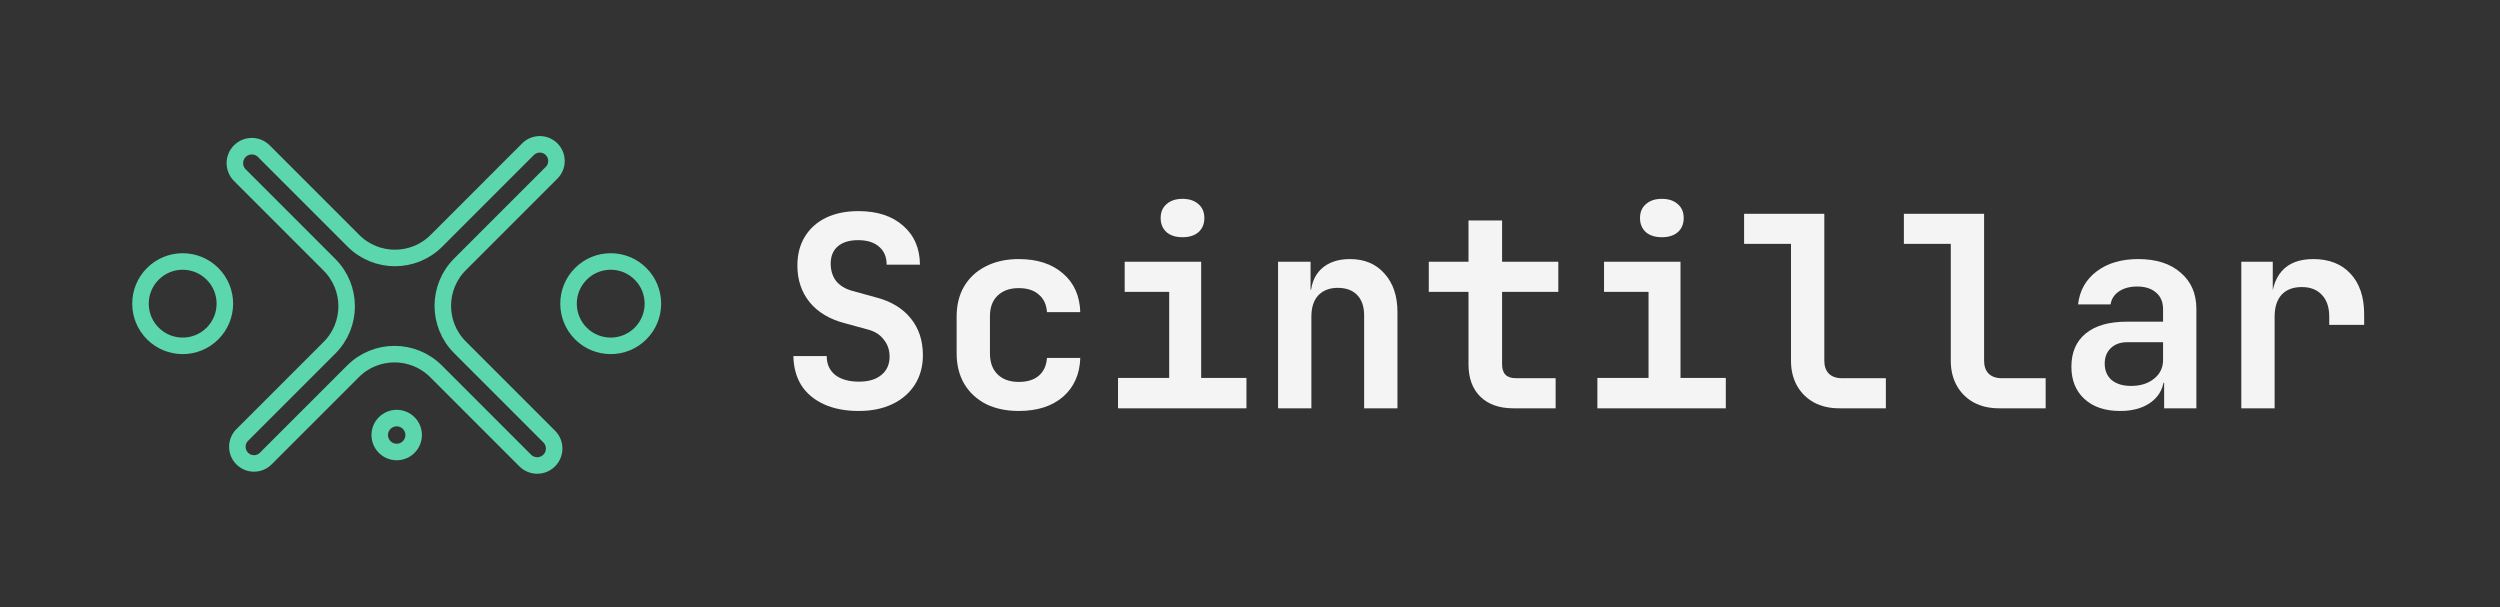 <svg width="605" height="147" viewBox="0 0 605 147" fill="none" xmlns="http://www.w3.org/2000/svg">
<rect x="0" y="0" width="605" height="147" fill="#333333" stroke="none"/>
<path d="M64.322 110.968C62.748 112.542 60.196 112.542 58.621 110.968C57.047 109.394 57.047 106.842 58.621 105.268L79.727 84.162C85.276 78.614 85.276 69.618 79.727 64.07L58.041 42.383C56.439 40.781 56.439 38.183 58.041 36.581C59.643 34.979 62.241 34.979 63.843 36.581L85.529 58.267C91.078 63.816 100.074 63.816 105.622 58.267L127.781 36.108C129.355 34.534 131.907 34.534 133.482 36.108C135.056 37.682 135.056 40.234 133.482 41.809L111.323 63.968C105.774 69.516 105.774 78.512 111.322 84.06L132.906 105.643C134.508 107.246 134.508 109.843 132.906 111.446C131.303 113.048 128.706 113.048 127.103 111.446L105.52 89.862C99.972 84.314 90.976 84.314 85.428 89.862L64.322 110.968ZM155.01 80.705C151.024 84.691 144.561 84.691 140.575 80.705C136.588 76.718 136.588 70.255 140.575 66.269C144.561 62.283 151.024 62.283 155.01 66.269C158.997 70.255 158.997 76.718 155.01 80.705ZM98.902 108.181C97.299 109.784 94.701 109.784 93.098 108.181C91.496 106.578 91.496 103.98 93.098 102.377C94.701 100.775 97.299 100.775 98.902 102.377C100.504 103.98 100.504 106.578 98.902 108.181ZM51.425 80.705C47.439 84.691 40.976 84.691 36.99 80.705C33.003 76.718 33.003 70.255 36.99 66.269C40.976 62.283 47.439 62.283 51.425 66.269C55.412 70.255 55.412 76.718 51.425 80.705Z" stroke="#5CD6AD" stroke-width="4"/>
<path d="M207.8 99.454C204.575 99.454 201.781 98.916 199.416 97.842C197.052 96.767 195.224 95.24 193.935 93.263C192.688 91.242 192.043 88.878 192 86.169H200.061C200.061 88.104 200.749 89.63 202.125 90.748C203.543 91.823 205.457 92.36 207.864 92.36C210.186 92.36 211.991 91.823 213.281 90.748C214.614 89.673 215.28 88.19 215.28 86.298C215.28 84.707 214.807 83.332 213.862 82.171C212.959 80.967 211.647 80.15 209.928 79.72L204.511 78.237C200.813 77.291 197.954 75.593 195.934 73.142C193.956 70.692 192.967 67.725 192.967 64.243C192.967 61.578 193.569 59.256 194.773 57.278C195.977 55.301 197.675 53.775 199.868 52.7C202.103 51.625 204.726 51.088 207.735 51.088C212.292 51.088 215.904 52.27 218.569 54.634C221.235 56.956 222.589 60.094 222.632 64.05H214.571C214.571 62.201 213.969 60.761 212.765 59.729C211.561 58.654 209.863 58.117 207.671 58.117C205.564 58.117 203.93 58.611 202.77 59.6C201.609 60.589 201.028 61.986 201.028 63.792C201.028 65.425 201.458 66.823 202.318 67.984C203.221 69.101 204.511 69.897 206.187 70.37L211.798 71.917C215.538 72.863 218.397 74.561 220.375 77.012C222.352 79.419 223.341 82.407 223.341 85.976C223.341 88.641 222.696 91.006 221.407 93.069C220.117 95.09 218.311 96.659 215.99 97.777C213.668 98.895 210.938 99.454 207.8 99.454Z" fill="#F4F4F4"/>
<path d="M246.532 99.454C243.522 99.454 240.878 98.895 238.6 97.777C236.364 96.616 234.623 95.004 233.376 92.94C232.13 90.834 231.506 88.362 231.506 85.524V76.625C231.506 73.744 232.13 71.272 233.376 69.209C234.623 67.145 236.364 65.554 238.6 64.437C240.878 63.276 243.522 62.695 246.532 62.695C251.003 62.695 254.571 63.856 257.237 66.178C259.902 68.456 261.3 71.573 261.429 75.529H253.368C253.239 73.68 252.572 72.261 251.369 71.272C250.208 70.241 248.596 69.725 246.532 69.725C244.382 69.725 242.684 70.327 241.437 71.53C240.191 72.691 239.567 74.368 239.567 76.56V85.524C239.567 87.717 240.191 89.415 241.437 90.619C242.684 91.823 244.382 92.424 246.532 92.424C248.596 92.424 250.208 91.93 251.369 90.941C252.572 89.909 253.239 88.469 253.368 86.621H261.429C261.3 90.576 259.902 93.714 257.237 96.036C254.571 98.314 251.003 99.454 246.532 99.454Z" fill="#F4F4F4"/>
<path d="M270.561 98.809V91.457H282.943V70.627H272.173V63.34H290.681V91.457H301.644V98.809H270.561ZM286.167 57.407C284.533 57.407 283.244 56.999 282.298 56.182C281.352 55.322 280.879 54.183 280.879 52.764C280.879 51.346 281.352 50.228 282.298 49.411C283.244 48.551 284.533 48.121 286.167 48.121C287.801 48.121 289.09 48.551 290.036 49.411C290.982 50.228 291.455 51.346 291.455 52.764C291.455 54.183 290.982 55.322 290.036 56.182C289.09 56.999 287.801 57.407 286.167 57.407Z" fill="#F4F4F4"/>
<path d="M309.293 98.809V63.34H317.161V70.112H319.353L317.161 71.982C317.161 69.058 317.999 66.78 319.676 65.146C321.395 63.512 323.738 62.695 326.705 62.695C330.187 62.695 332.96 63.856 335.024 66.178C337.131 68.499 338.184 71.616 338.184 75.529V98.809H330.123V76.367C330.123 74.217 329.564 72.562 328.446 71.401C327.328 70.241 325.759 69.66 323.738 69.66C321.761 69.66 320.192 70.262 319.031 71.466C317.913 72.67 317.354 74.389 317.354 76.625V98.809H309.293Z" fill="#F4F4F4"/>
<path d="M366.211 98.809C362.815 98.809 360.149 97.863 358.214 95.971C356.323 94.08 355.377 91.479 355.377 88.168V70.627H345.768V63.34H355.377V53.345H363.503V63.34H377.11V70.627H363.503V88.168C363.503 90.404 364.599 91.522 366.791 91.522H376.465V98.809H366.211Z" fill="#F4F4F4"/>
<path d="M386.564 98.809V91.457H398.946V70.627H388.176V63.34H406.684V91.457H417.648V98.809H386.564ZM402.17 57.407C400.537 57.407 399.247 56.999 398.301 56.182C397.355 55.322 396.882 54.183 396.882 52.764C396.882 51.346 397.355 50.228 398.301 49.411C399.247 48.551 400.537 48.121 402.17 48.121C403.804 48.121 405.094 48.551 406.04 49.411C406.985 50.228 407.458 51.346 407.458 52.764C407.458 54.183 406.985 55.322 406.04 56.182C405.094 56.999 403.804 57.407 402.17 57.407Z" fill="#F4F4F4"/>
<path d="M445.094 98.809C442.773 98.809 440.731 98.336 438.968 97.39C437.248 96.444 435.894 95.112 434.905 93.392C433.916 91.629 433.422 89.609 433.422 87.33V59.02H422.072V51.732H441.483V87.33C441.483 88.62 441.848 89.651 442.579 90.425C443.353 91.156 444.385 91.522 445.675 91.522H456.38V98.809H445.094Z" fill="#F4F4F4"/>
<path d="M483.762 98.809C481.441 98.809 479.398 98.336 477.636 97.39C475.916 96.444 474.562 95.112 473.573 93.392C472.584 91.629 472.09 89.609 472.09 87.33V59.02H460.74V51.732H480.151V87.33C480.151 88.62 480.516 89.651 481.247 90.425C482.021 91.156 483.053 91.522 484.342 91.522H495.048V98.809H483.762Z" fill="#F4F4F4"/>
<path d="M513.079 99.454C509.425 99.454 506.544 98.486 504.438 96.552C502.331 94.617 501.278 92.016 501.278 88.749C501.278 85.266 502.438 82.579 504.76 80.688C507.082 78.796 510.371 77.85 514.627 77.85H523.462V74.819C523.462 73.1 522.903 71.767 521.785 70.821C520.667 69.832 519.141 69.338 517.206 69.338C515.444 69.338 513.982 69.725 512.821 70.499C511.66 71.272 510.972 72.326 510.758 73.658H502.89C503.277 70.305 504.782 67.639 507.404 65.662C510.027 63.684 513.38 62.695 517.464 62.695C521.807 62.695 525.224 63.792 527.718 65.984C530.254 68.134 531.523 71.057 531.523 74.755V98.809H523.72V92.618H522.43L523.72 90.877C523.72 93.499 522.752 95.585 520.818 97.132C518.883 98.68 516.303 99.454 513.079 99.454ZM515.723 93.392C518.002 93.392 519.85 92.811 521.269 91.651C522.731 90.49 523.462 88.985 523.462 87.136V82.816H514.756C513.122 82.816 511.811 83.289 510.822 84.234C509.833 85.18 509.339 86.427 509.339 87.975C509.339 89.651 509.898 90.984 511.015 91.973C512.176 92.919 513.745 93.392 515.723 93.392Z" fill="#F4F4F4"/>
<path d="M542.396 98.809V63.34H550.006V70.112H552.005L549.619 74.239C549.619 70.412 550.479 67.532 552.198 65.597C553.918 63.663 556.454 62.695 559.808 62.695C563.634 62.695 566.644 63.878 568.836 66.242C571.029 68.607 572.125 71.874 572.125 76.044V78.624H563.677V76.625C563.677 74.346 563.075 72.584 561.872 71.337C560.711 70.09 559.098 69.467 557.035 69.467C554.928 69.467 553.295 70.09 552.134 71.337C551.016 72.584 550.457 74.346 550.457 76.625V98.809H542.396Z" fill="#F4F4F4"/>
</svg>
